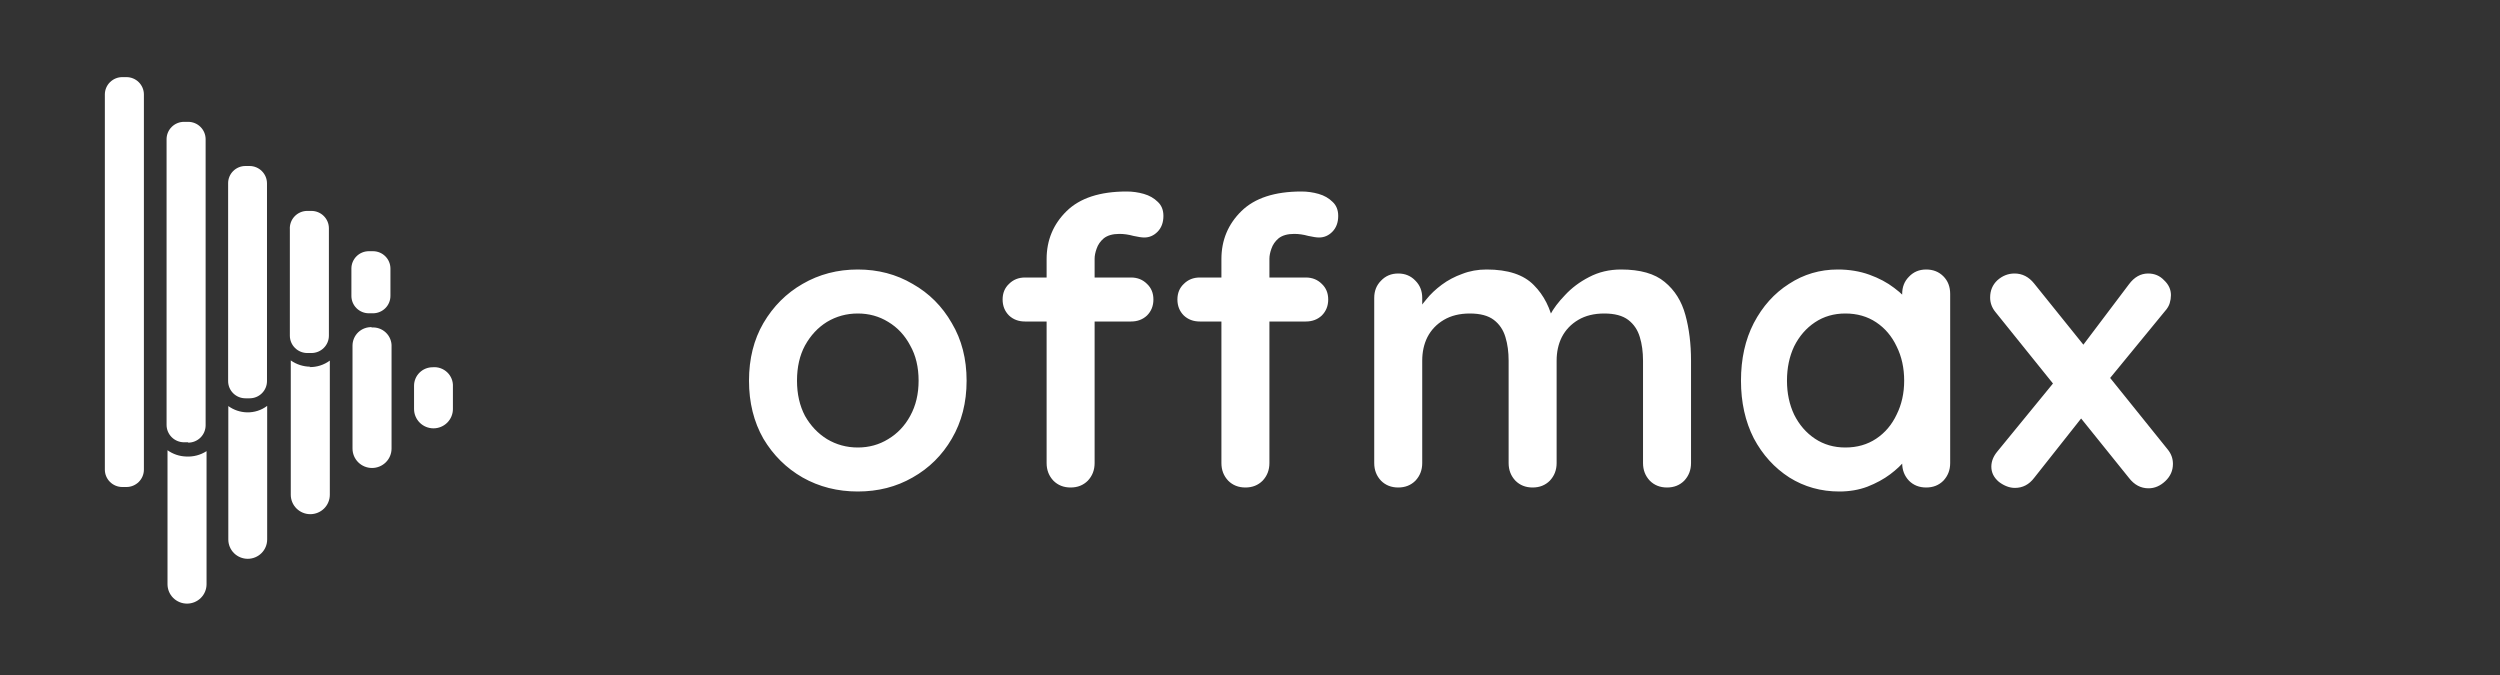 <svg width="200" height="54" viewBox="0 0 200 54" fill="none" xmlns="http://www.w3.org/2000/svg">
<rect x="0" y="0" width="200" height="54" fill="#333333" stroke="none"/>
<path d="M21.373 32.47V43.159C21.373 43.569 21.21 43.962 20.918 44.252C20.627 44.541 20.231 44.704 19.819 44.704C19.407 44.704 19.012 44.541 18.72 44.252C18.428 43.962 18.265 43.569 18.265 43.159V32.485C18.698 32.799 19.216 32.974 19.752 32.988C20.336 33.004 20.908 32.822 21.373 32.47ZM34.612 29.38C34.217 29.38 33.839 29.536 33.56 29.813C33.281 30.09 33.124 30.467 33.124 30.859V32.721C33.124 33.131 33.288 33.524 33.58 33.814C33.871 34.104 34.266 34.267 34.679 34.267C35.091 34.267 35.486 34.104 35.778 33.814C36.069 33.524 36.233 33.131 36.233 32.721V30.933C36.245 30.721 36.21 30.509 36.132 30.311C36.054 30.114 35.934 29.935 35.78 29.788C35.626 29.64 35.442 29.528 35.24 29.457C35.039 29.387 34.824 29.361 34.612 29.38ZM14.888 36.521C14.353 36.505 13.835 36.33 13.401 36.018V46.737C13.401 47.149 13.565 47.544 13.858 47.835C14.151 48.126 14.548 48.289 14.963 48.289C15.377 48.289 15.774 48.126 16.067 47.835C16.36 47.544 16.524 47.149 16.524 46.737V36.092C16.039 36.404 15.466 36.555 14.888 36.521ZM29.763 26.172C29.561 26.162 29.36 26.193 29.171 26.263C28.981 26.332 28.809 26.44 28.662 26.578C28.516 26.716 28.4 26.883 28.321 27.067C28.241 27.252 28.201 27.45 28.201 27.651V35.885C28.201 36.297 28.365 36.692 28.658 36.983C28.951 37.274 29.348 37.438 29.763 37.438C30.177 37.438 30.574 37.274 30.867 36.983C31.16 36.692 31.324 36.297 31.324 35.885V27.754C31.336 27.541 31.302 27.327 31.222 27.129C31.143 26.93 31.022 26.751 30.866 26.603C30.711 26.456 30.525 26.343 30.322 26.274C30.118 26.205 29.902 26.18 29.688 26.202L29.763 26.172ZM24.824 29.336C24.264 29.332 23.719 29.157 23.262 28.833V39.581C23.262 39.993 23.427 40.388 23.72 40.679C24.013 40.97 24.41 41.134 24.824 41.134C25.239 41.134 25.636 40.97 25.929 40.679C26.222 40.388 26.386 39.993 26.386 39.581V28.848C25.914 29.197 25.338 29.38 24.75 29.366L24.824 29.336ZM11.512 37.571V7.544C11.508 7.178 11.359 6.828 11.097 6.571C10.835 6.313 10.482 6.169 10.114 6.169H9.786C9.418 6.169 9.065 6.313 8.803 6.571C8.541 6.828 8.392 7.178 8.388 7.544V37.571C8.388 37.939 8.536 38.293 8.798 38.553C9.06 38.814 9.416 38.961 9.786 38.961H10.114C10.484 38.961 10.84 38.814 11.102 38.553C11.364 38.293 11.512 37.939 11.512 37.571ZM15.052 35.383H14.725C14.354 35.383 13.998 35.236 13.736 34.976C13.474 34.715 13.326 34.361 13.326 33.993V11.122C13.33 10.756 13.479 10.406 13.741 10.149C14.003 9.891 14.356 9.747 14.725 9.747H15.052C15.42 9.747 15.774 9.891 16.035 10.149C16.297 10.406 16.446 10.756 16.45 11.122V34.023C16.45 34.391 16.303 34.745 16.041 35.005C15.778 35.266 15.423 35.412 15.052 35.412V35.383ZM19.975 31.864H19.633C19.266 31.864 18.915 31.719 18.655 31.461C18.396 31.203 18.25 30.854 18.25 30.489V14.67C18.248 14.488 18.282 14.308 18.351 14.139C18.419 13.971 18.521 13.818 18.65 13.688C18.778 13.559 18.932 13.456 19.1 13.386C19.269 13.316 19.45 13.28 19.633 13.28H19.975C20.344 13.284 20.695 13.432 20.954 13.693C21.213 13.953 21.359 14.304 21.359 14.67V30.489C21.359 30.854 21.213 31.203 20.953 31.461C20.694 31.719 20.342 31.864 19.975 31.864ZM24.899 28.242H24.586C24.218 28.242 23.865 28.098 23.603 27.84C23.341 27.583 23.192 27.233 23.188 26.867V18.351C23.176 18.162 23.203 17.971 23.268 17.792C23.333 17.613 23.434 17.449 23.565 17.311C23.696 17.172 23.854 17.062 24.03 16.986C24.206 16.911 24.395 16.872 24.586 16.873H24.914C25.284 16.873 25.64 17.019 25.902 17.28C26.165 17.541 26.312 17.894 26.312 18.263V26.837C26.314 27.021 26.279 27.203 26.21 27.374C26.14 27.544 26.038 27.699 25.907 27.83C25.777 27.96 25.623 28.064 25.452 28.135C25.281 28.206 25.099 28.242 24.914 28.242H24.899ZM29.837 25.063H29.51C29.139 25.063 28.783 24.917 28.521 24.656C28.259 24.396 28.112 24.042 28.112 23.674V21.471C28.115 21.105 28.265 20.755 28.526 20.498C28.788 20.24 29.142 20.096 29.51 20.096H29.837C30.205 20.096 30.559 20.24 30.82 20.498C31.082 20.755 31.231 21.105 31.235 21.471V23.674C31.235 24.04 31.09 24.391 30.831 24.651C30.572 24.911 30.22 25.059 29.852 25.063H29.837Z" fill="white"/>
<path d="M77.328 30.456C77.328 32.205 76.933 33.752 76.144 35.096C75.376 36.419 74.331 37.453 73.008 38.2C71.707 38.947 70.246 39.32 68.624 39.32C67.003 39.32 65.531 38.947 64.208 38.2C62.907 37.453 61.861 36.419 61.072 35.096C60.304 33.752 59.92 32.205 59.92 30.456C59.92 28.707 60.304 27.171 61.072 25.848C61.861 24.504 62.907 23.459 64.208 22.712C65.531 21.944 67.003 21.56 68.624 21.56C70.246 21.56 71.707 21.944 73.008 22.712C74.331 23.459 75.376 24.504 76.144 25.848C76.933 27.171 77.328 28.707 77.328 30.456ZM73.488 30.456C73.488 29.368 73.264 28.429 72.816 27.64C72.389 26.829 71.803 26.2 71.056 25.752C70.331 25.304 69.52 25.08 68.624 25.08C67.728 25.08 66.907 25.304 66.16 25.752C65.435 26.2 64.848 26.829 64.4 27.64C63.974 28.429 63.76 29.368 63.76 30.456C63.76 31.523 63.974 32.461 64.4 33.272C64.848 34.061 65.435 34.68 66.16 35.128C66.907 35.576 67.728 35.8 68.624 35.8C69.52 35.8 70.331 35.576 71.056 35.128C71.803 34.68 72.389 34.061 72.816 33.272C73.264 32.461 73.488 31.523 73.488 30.456ZM90.129 15.32C90.598 15.32 91.057 15.384 91.505 15.512C91.953 15.64 92.326 15.853 92.625 16.152C92.924 16.429 93.073 16.803 93.073 17.272C93.073 17.805 92.913 18.232 92.593 18.552C92.294 18.851 91.942 19 91.537 19C91.345 19 91.057 18.957 90.673 18.872C90.289 18.765 89.916 18.712 89.553 18.712C89.02 18.712 88.604 18.829 88.305 19.064C88.028 19.299 87.836 19.576 87.729 19.896C87.622 20.195 87.569 20.461 87.569 20.696V37.048C87.569 37.603 87.388 38.072 87.025 38.456C86.662 38.819 86.204 39 85.649 39C85.094 39 84.636 38.819 84.273 38.456C83.91 38.072 83.729 37.603 83.729 37.048V20.728C83.729 19.213 84.262 17.933 85.329 16.888C86.396 15.843 87.996 15.32 90.129 15.32ZM90.481 22.2C90.993 22.2 91.42 22.371 91.761 22.712C92.102 23.032 92.273 23.448 92.273 23.96C92.273 24.472 92.102 24.899 91.761 25.24C91.42 25.56 90.993 25.72 90.481 25.72H82.001C81.489 25.72 81.062 25.56 80.721 25.24C80.38 24.899 80.209 24.472 80.209 23.96C80.209 23.448 80.38 23.032 80.721 22.712C81.062 22.371 81.489 22.2 82.001 22.2H90.481ZM104.113 15.32C104.582 15.32 105.041 15.384 105.489 15.512C105.937 15.64 106.31 15.853 106.609 16.152C106.908 16.429 107.057 16.803 107.057 17.272C107.057 17.805 106.897 18.232 106.577 18.552C106.278 18.851 105.926 19 105.521 19C105.329 19 105.041 18.957 104.657 18.872C104.273 18.765 103.9 18.712 103.537 18.712C103.004 18.712 102.588 18.829 102.289 19.064C102.012 19.299 101.82 19.576 101.713 19.896C101.606 20.195 101.553 20.461 101.553 20.696V37.048C101.553 37.603 101.372 38.072 101.009 38.456C100.646 38.819 100.188 39 99.633 39C99.078 39 98.62 38.819 98.257 38.456C97.894 38.072 97.713 37.603 97.713 37.048V20.728C97.713 19.213 98.246 17.933 99.313 16.888C100.38 15.843 101.98 15.32 104.113 15.32ZM104.465 22.2C104.977 22.2 105.404 22.371 105.745 22.712C106.086 23.032 106.257 23.448 106.257 23.96C106.257 24.472 106.086 24.899 105.745 25.24C105.404 25.56 104.977 25.72 104.465 25.72H95.985C95.473 25.72 95.046 25.56 94.705 25.24C94.364 24.899 94.193 24.472 94.193 23.96C94.193 23.448 94.364 23.032 94.705 22.712C95.046 22.371 95.473 22.2 95.985 22.2H104.465ZM118.93 21.56C120.636 21.56 121.895 21.976 122.706 22.808C123.516 23.619 124.05 24.675 124.306 25.976L123.762 25.688L124.018 25.176C124.274 24.685 124.668 24.163 125.202 23.608C125.735 23.032 126.375 22.552 127.122 22.168C127.89 21.763 128.743 21.56 129.682 21.56C131.218 21.56 132.38 21.891 133.17 22.552C133.98 23.213 134.535 24.099 134.834 25.208C135.132 26.296 135.282 27.512 135.282 28.856V37.048C135.282 37.603 135.1 38.072 134.738 38.456C134.375 38.819 133.916 39 133.362 39C132.807 39 132.348 38.819 131.986 38.456C131.623 38.072 131.442 37.603 131.442 37.048V28.856C131.442 28.152 131.356 27.523 131.186 26.968C131.015 26.392 130.706 25.933 130.258 25.592C129.81 25.251 129.17 25.08 128.338 25.08C127.527 25.08 126.834 25.251 126.258 25.592C125.682 25.933 125.244 26.392 124.946 26.968C124.668 27.523 124.53 28.152 124.53 28.856V37.048C124.53 37.603 124.348 38.072 123.986 38.456C123.623 38.819 123.164 39 122.61 39C122.055 39 121.596 38.819 121.234 38.456C120.871 38.072 120.69 37.603 120.69 37.048V28.856C120.69 28.152 120.604 27.523 120.434 26.968C120.263 26.392 119.954 25.933 119.506 25.592C119.058 25.251 118.418 25.08 117.586 25.08C116.775 25.08 116.082 25.251 115.506 25.592C114.93 25.933 114.492 26.392 114.194 26.968C113.916 27.523 113.778 28.152 113.778 28.856V37.048C113.778 37.603 113.596 38.072 113.234 38.456C112.871 38.819 112.412 39 111.858 39C111.303 39 110.844 38.819 110.482 38.456C110.119 38.072 109.938 37.603 109.938 37.048V23.832C109.938 23.277 110.119 22.819 110.482 22.456C110.844 22.072 111.303 21.88 111.858 21.88C112.412 21.88 112.871 22.072 113.234 22.456C113.596 22.819 113.778 23.277 113.778 23.832V25.208L113.298 25.112C113.49 24.749 113.756 24.365 114.098 23.96C114.439 23.533 114.855 23.139 115.346 22.776C115.836 22.413 116.38 22.125 116.978 21.912C117.575 21.677 118.226 21.56 118.93 21.56ZM154.094 21.56C154.648 21.56 155.107 21.741 155.47 22.104C155.832 22.467 156.014 22.936 156.014 23.512V37.048C156.014 37.603 155.832 38.072 155.47 38.456C155.107 38.819 154.648 39 154.094 39C153.539 39 153.08 38.819 152.718 38.456C152.355 38.072 152.174 37.603 152.174 37.048V35.48L152.878 35.768C152.878 36.045 152.728 36.387 152.43 36.792C152.131 37.176 151.726 37.56 151.214 37.944C150.702 38.328 150.094 38.659 149.39 38.936C148.707 39.192 147.96 39.32 147.15 39.32C145.678 39.32 144.344 38.947 143.15 38.2C141.955 37.432 141.006 36.387 140.302 35.064C139.619 33.72 139.278 32.184 139.278 30.456C139.278 28.707 139.619 27.171 140.302 25.848C141.006 24.504 141.944 23.459 143.118 22.712C144.291 21.944 145.592 21.56 147.022 21.56C147.939 21.56 148.782 21.699 149.55 21.976C150.318 22.253 150.979 22.605 151.534 23.032C152.11 23.459 152.547 23.896 152.846 24.344C153.166 24.771 153.326 25.133 153.326 25.432L152.174 25.848V23.512C152.174 22.957 152.355 22.499 152.718 22.136C153.08 21.752 153.539 21.56 154.094 21.56ZM147.63 35.8C148.568 35.8 149.39 35.565 150.094 35.096C150.798 34.627 151.342 33.987 151.726 33.176C152.131 32.365 152.334 31.459 152.334 30.456C152.334 29.432 152.131 28.515 151.726 27.704C151.342 26.893 150.798 26.253 150.094 25.784C149.39 25.315 148.568 25.08 147.63 25.08C146.712 25.08 145.902 25.315 145.198 25.784C144.494 26.253 143.939 26.893 143.534 27.704C143.15 28.515 142.958 29.432 142.958 30.456C142.958 31.459 143.15 32.365 143.534 33.176C143.939 33.987 144.494 34.627 145.198 35.096C145.902 35.565 146.712 35.8 147.63 35.8ZM161.163 21.88C161.782 21.88 162.305 22.147 162.731 22.68L173.419 35.96C173.697 36.301 173.835 36.685 173.835 37.112C173.835 37.645 173.633 38.104 173.227 38.488C172.822 38.872 172.374 39.064 171.883 39.064C171.265 39.064 170.742 38.787 170.315 38.232L159.627 24.952C159.35 24.611 159.211 24.227 159.211 23.8C159.211 23.245 159.403 22.787 159.787 22.424C160.193 22.061 160.651 21.88 161.163 21.88ZM161.195 39.032C160.769 39.032 160.342 38.872 159.915 38.552C159.51 38.211 159.307 37.805 159.307 37.336C159.307 36.909 159.467 36.504 159.787 36.12L164.683 30.136L166.603 33.336L162.731 38.232C162.326 38.765 161.814 39.032 161.195 39.032ZM171.851 21.88C172.363 21.88 172.79 22.061 173.131 22.424C173.494 22.765 173.675 23.16 173.675 23.608C173.675 23.821 173.643 24.035 173.579 24.248C173.515 24.461 173.398 24.664 173.227 24.856L168.395 30.744L166.379 27.96L170.315 22.744C170.742 22.168 171.254 21.88 171.851 21.88Z" fill="white"/>
</svg>
